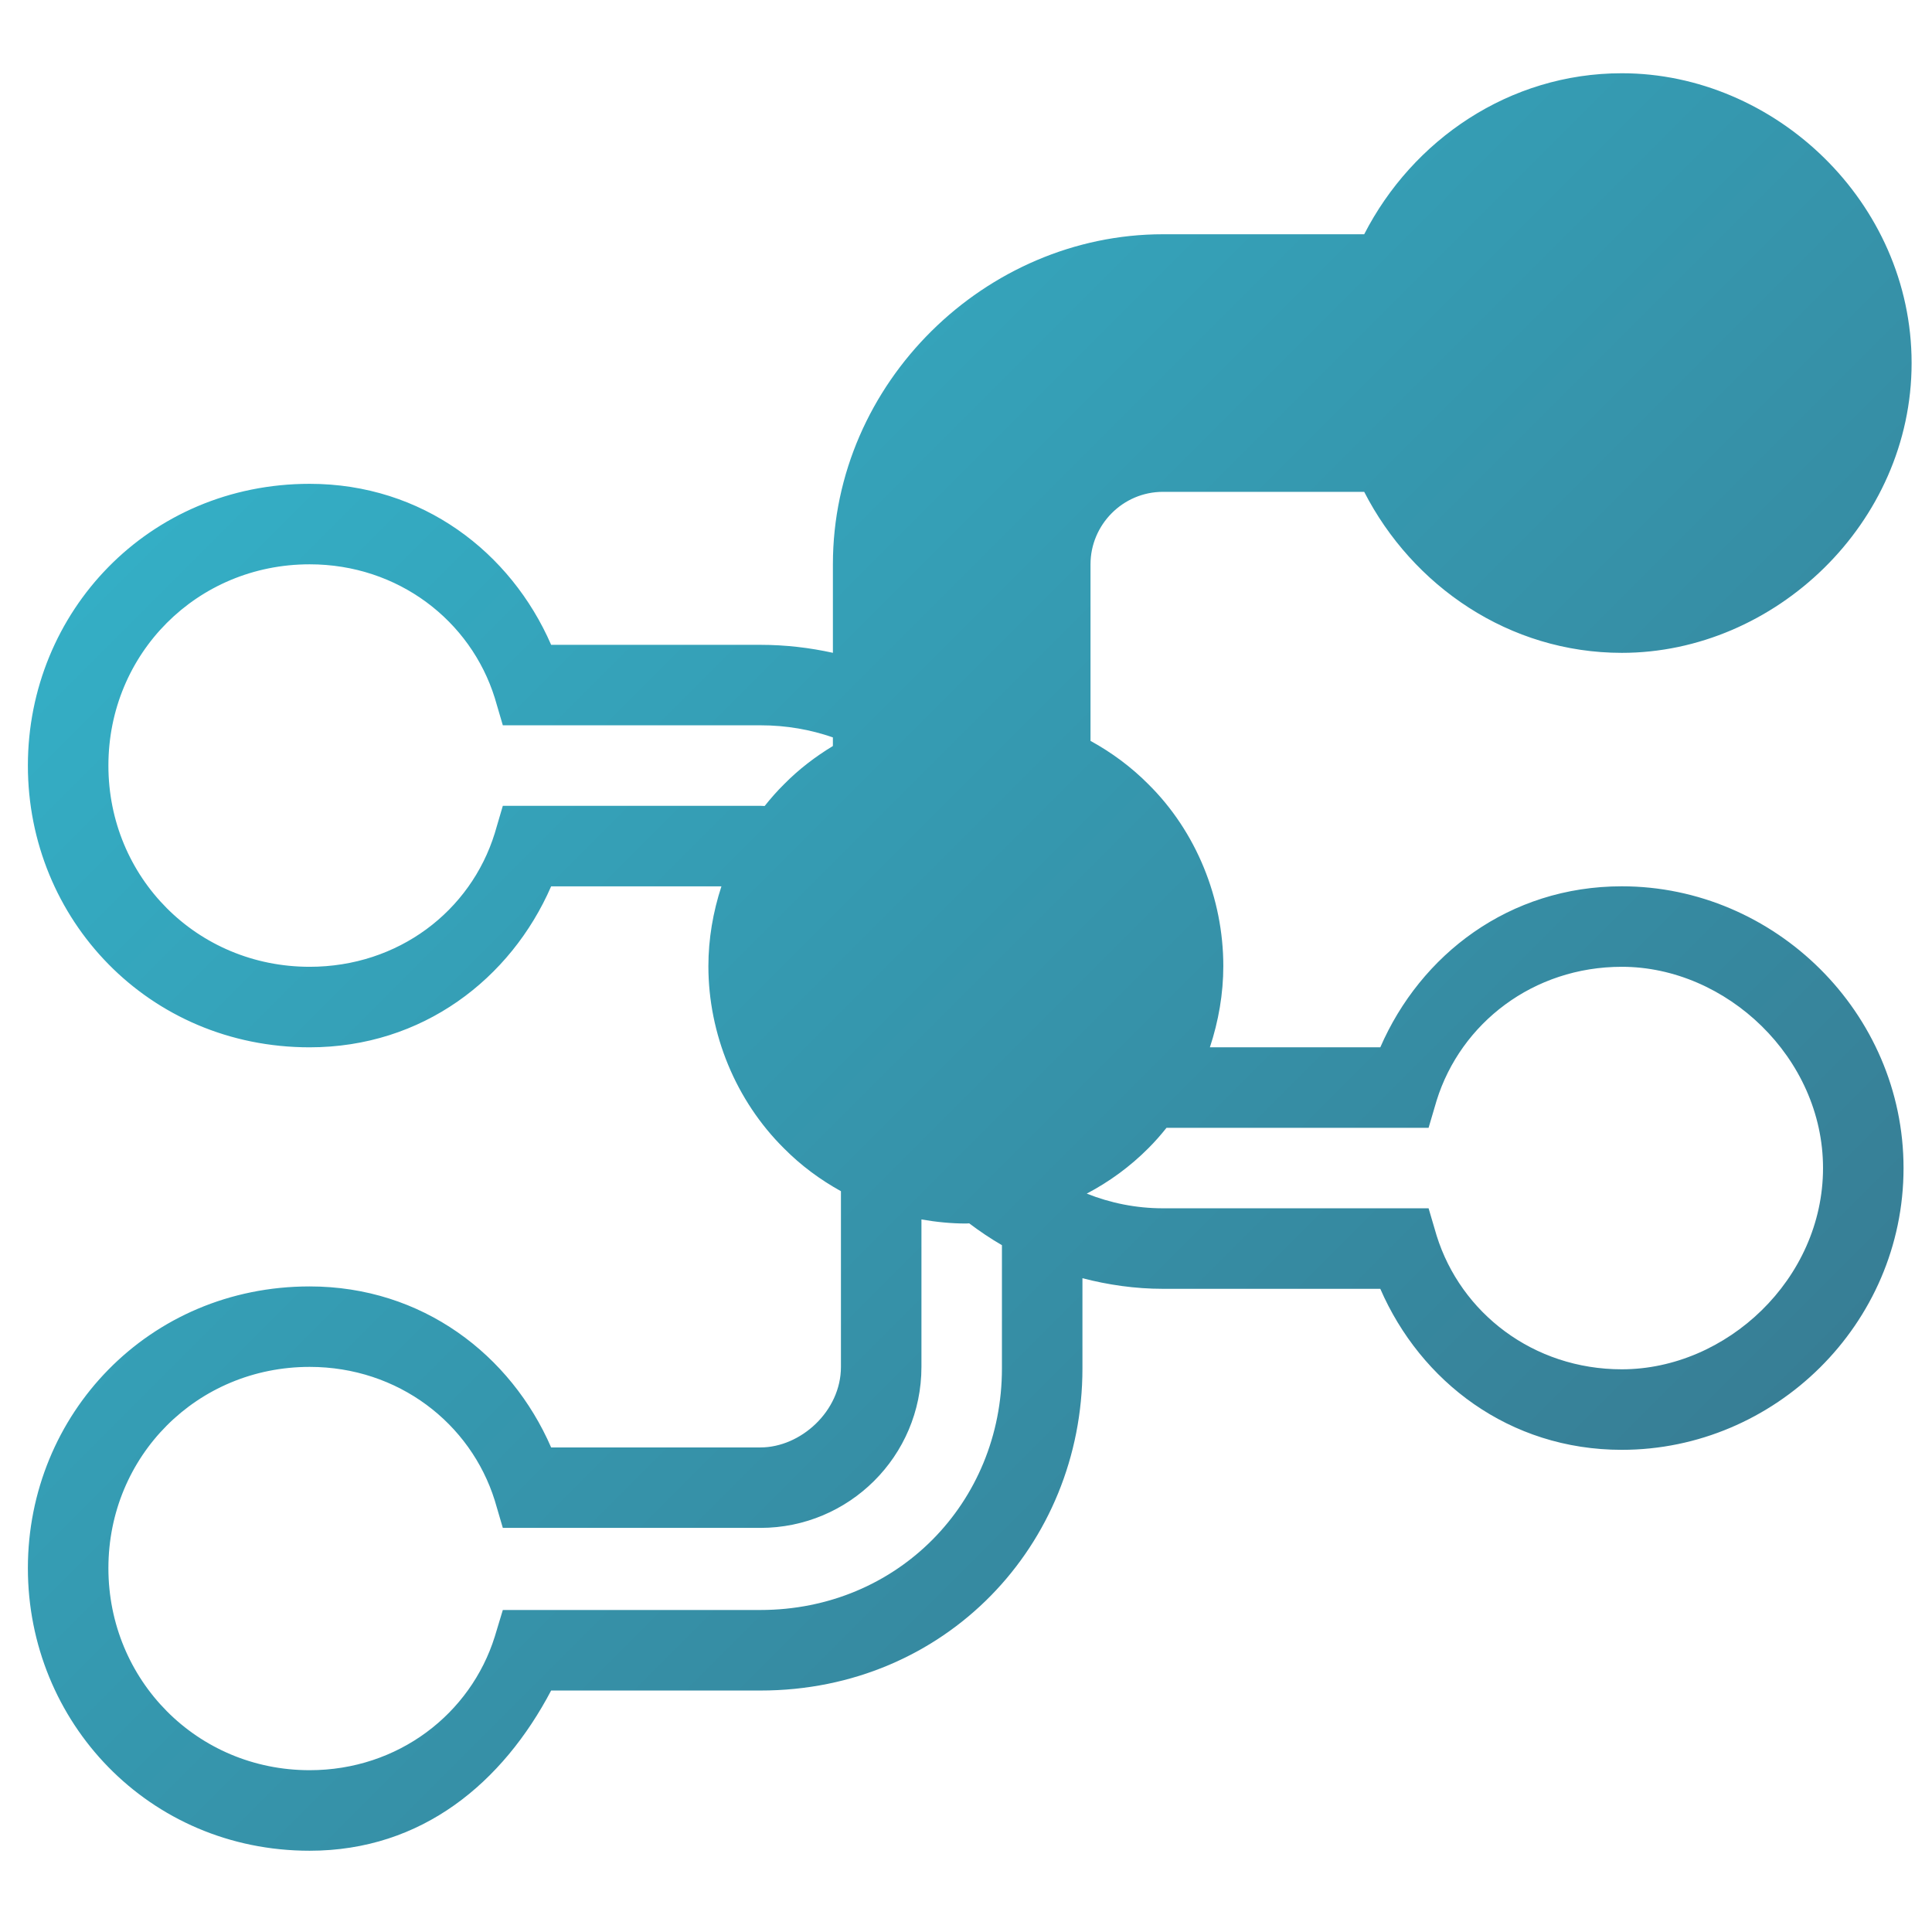 <?xml version="1.0" encoding="utf-8"?>
<!-- Generator: Adobe Illustrator 16.0.0, SVG Export Plug-In . SVG Version: 6.00 Build 0)  -->
<!DOCTYPE svg PUBLIC "-//W3C//DTD SVG 1.1//EN" "http://www.w3.org/Graphics/SVG/1.1/DTD/svg11.dtd">
<svg version="1.1"
	 id="svg2" xmlns:svg="http://www.w3.org/2000/svg" xmlns:rdf="http://www.w3.org/1999/02/22-rdf-syntax-ns#" xmlns:cc="http://creativecommons.org/ns#" xmlns:dc="http://purl.org/dc/elements/1.1/"
	 xmlns="http://www.w3.org/2000/svg" xmlns:xlink="http://www.w3.org/1999/xlink" x="0px" y="0px" width="92px" height="92px"
	 viewBox="0 0 92 92" enable-background="new 0 0 92 92" xml:space="preserve">
<linearGradient id="SVGID_1_" gradientUnits="userSpaceOnUse" x1="16.171" y1="15.991" x2="75.984" y2="75.803">
	<stop  offset="0" style="stop-color:#34AEC5"/>
	<stop  offset="1" style="stop-color:#377E95"/>
</linearGradient>
<path fill="url(#SVGID_1_)" d="M77.229,42.205c-5.367,0-9.584,3.258-11.5,7.666h-8.115c0.412-1.246,0.639-2.554,0.639-3.871
	c0-3.22-1.289-6.402-3.569-8.656c-0.815-0.822-1.749-1.511-2.755-2.064v-8.409c0-1.878,1.533-3.45,3.45-3.45h9.583
	c2.301,4.485,6.9,7.667,12.268,7.667c7.283,0,13.799-6.172,13.799-13.8c0-7.667-6.516-13.8-13.799-13.8
	c-5.367,0-9.967,3.182-12.268,7.667h-9.583c-8.434,0-15.717,7.054-15.717,15.717v4.214c-1.102-0.242-2.252-0.38-3.45-0.38h-9.967
	c-1.917-4.408-6.133-7.667-11.5-7.667c-7.667,0-13.417,6.095-13.417,13.417s5.75,13.416,13.417,13.416
	c5.367,0,9.583-3.258,11.5-7.666h8.109c-0.401,1.224-0.621,2.509-0.621,3.803c0,3.22,1.303,6.401,3.604,8.679
	c0.802,0.81,1.718,1.488,2.708,2.035v8.368c0,2.108-1.917,3.834-3.833,3.834h-9.967c-1.917-4.408-6.133-7.667-11.5-7.667
	c-7.667,0-13.417,6.095-13.417,13.417c0,7.321,5.75,13.455,13.417,13.455c5.367,0,9.2-3.259,11.5-7.629h9.967
	c8.816,0,15.333-6.938,15.333-15.334v-4.3c1.229,0.318,2.508,0.505,3.833,0.505h10.351c1.916,4.408,6.133,7.667,11.5,7.667
	c7.283,0,13.416-5.979,13.416-13.417C90.645,48.223,84.512,42.205,77.229,42.205z M36.211,38.372H23.944l-0.383,1.303
	c-1.15,3.719-4.6,6.363-8.816,6.363c-5.367,0-9.583-4.255-9.583-9.583c0-5.329,4.217-9.583,9.583-9.583
	c4.217,0,7.667,2.684,8.816,6.363l0.383,1.303h12.267c1.244,0,2.393,0.209,3.45,0.576v0.411c-0.841,0.51-1.628,1.111-2.324,1.819
	c-0.332,0.326-0.636,0.675-0.925,1.037C36.345,38.379,36.28,38.372,36.211,38.372z M47.711,65.166c0,6.402-4.983,11.5-11.5,11.5
	H25.478h-1.534l-0.383,1.266c-1.15,3.68-4.6,6.363-8.816,6.363c-5.367,0-9.583-4.293-9.583-9.621c0-5.329,4.217-9.584,9.583-9.584
	c4.217,0,7.667,2.684,8.816,6.363l0.383,1.304h12.267c4.216,0,7.667-3.412,7.667-7.667v-7.021c0.697,0.121,1.406,0.194,2.122,0.194
	c0.051,0,0.102-0.007,0.153-0.008c0.498,0.377,1.016,0.725,1.558,1.039V65.166z M77.229,65.205c-4.217,0-7.668-2.684-8.817-6.363
	l-0.384-1.304H55.378c-1.285,0-2.502-0.252-3.628-0.699c1.074-0.565,2.066-1.289,2.933-2.16c0.309-0.308,0.595-0.635,0.866-0.974
	h12.479l0.384-1.303c1.149-3.681,4.601-6.364,8.817-6.364c4.982,0,9.582,4.332,9.582,9.583
	C86.811,60.912,82.211,65.205,77.229,65.205z"/>
</svg>
